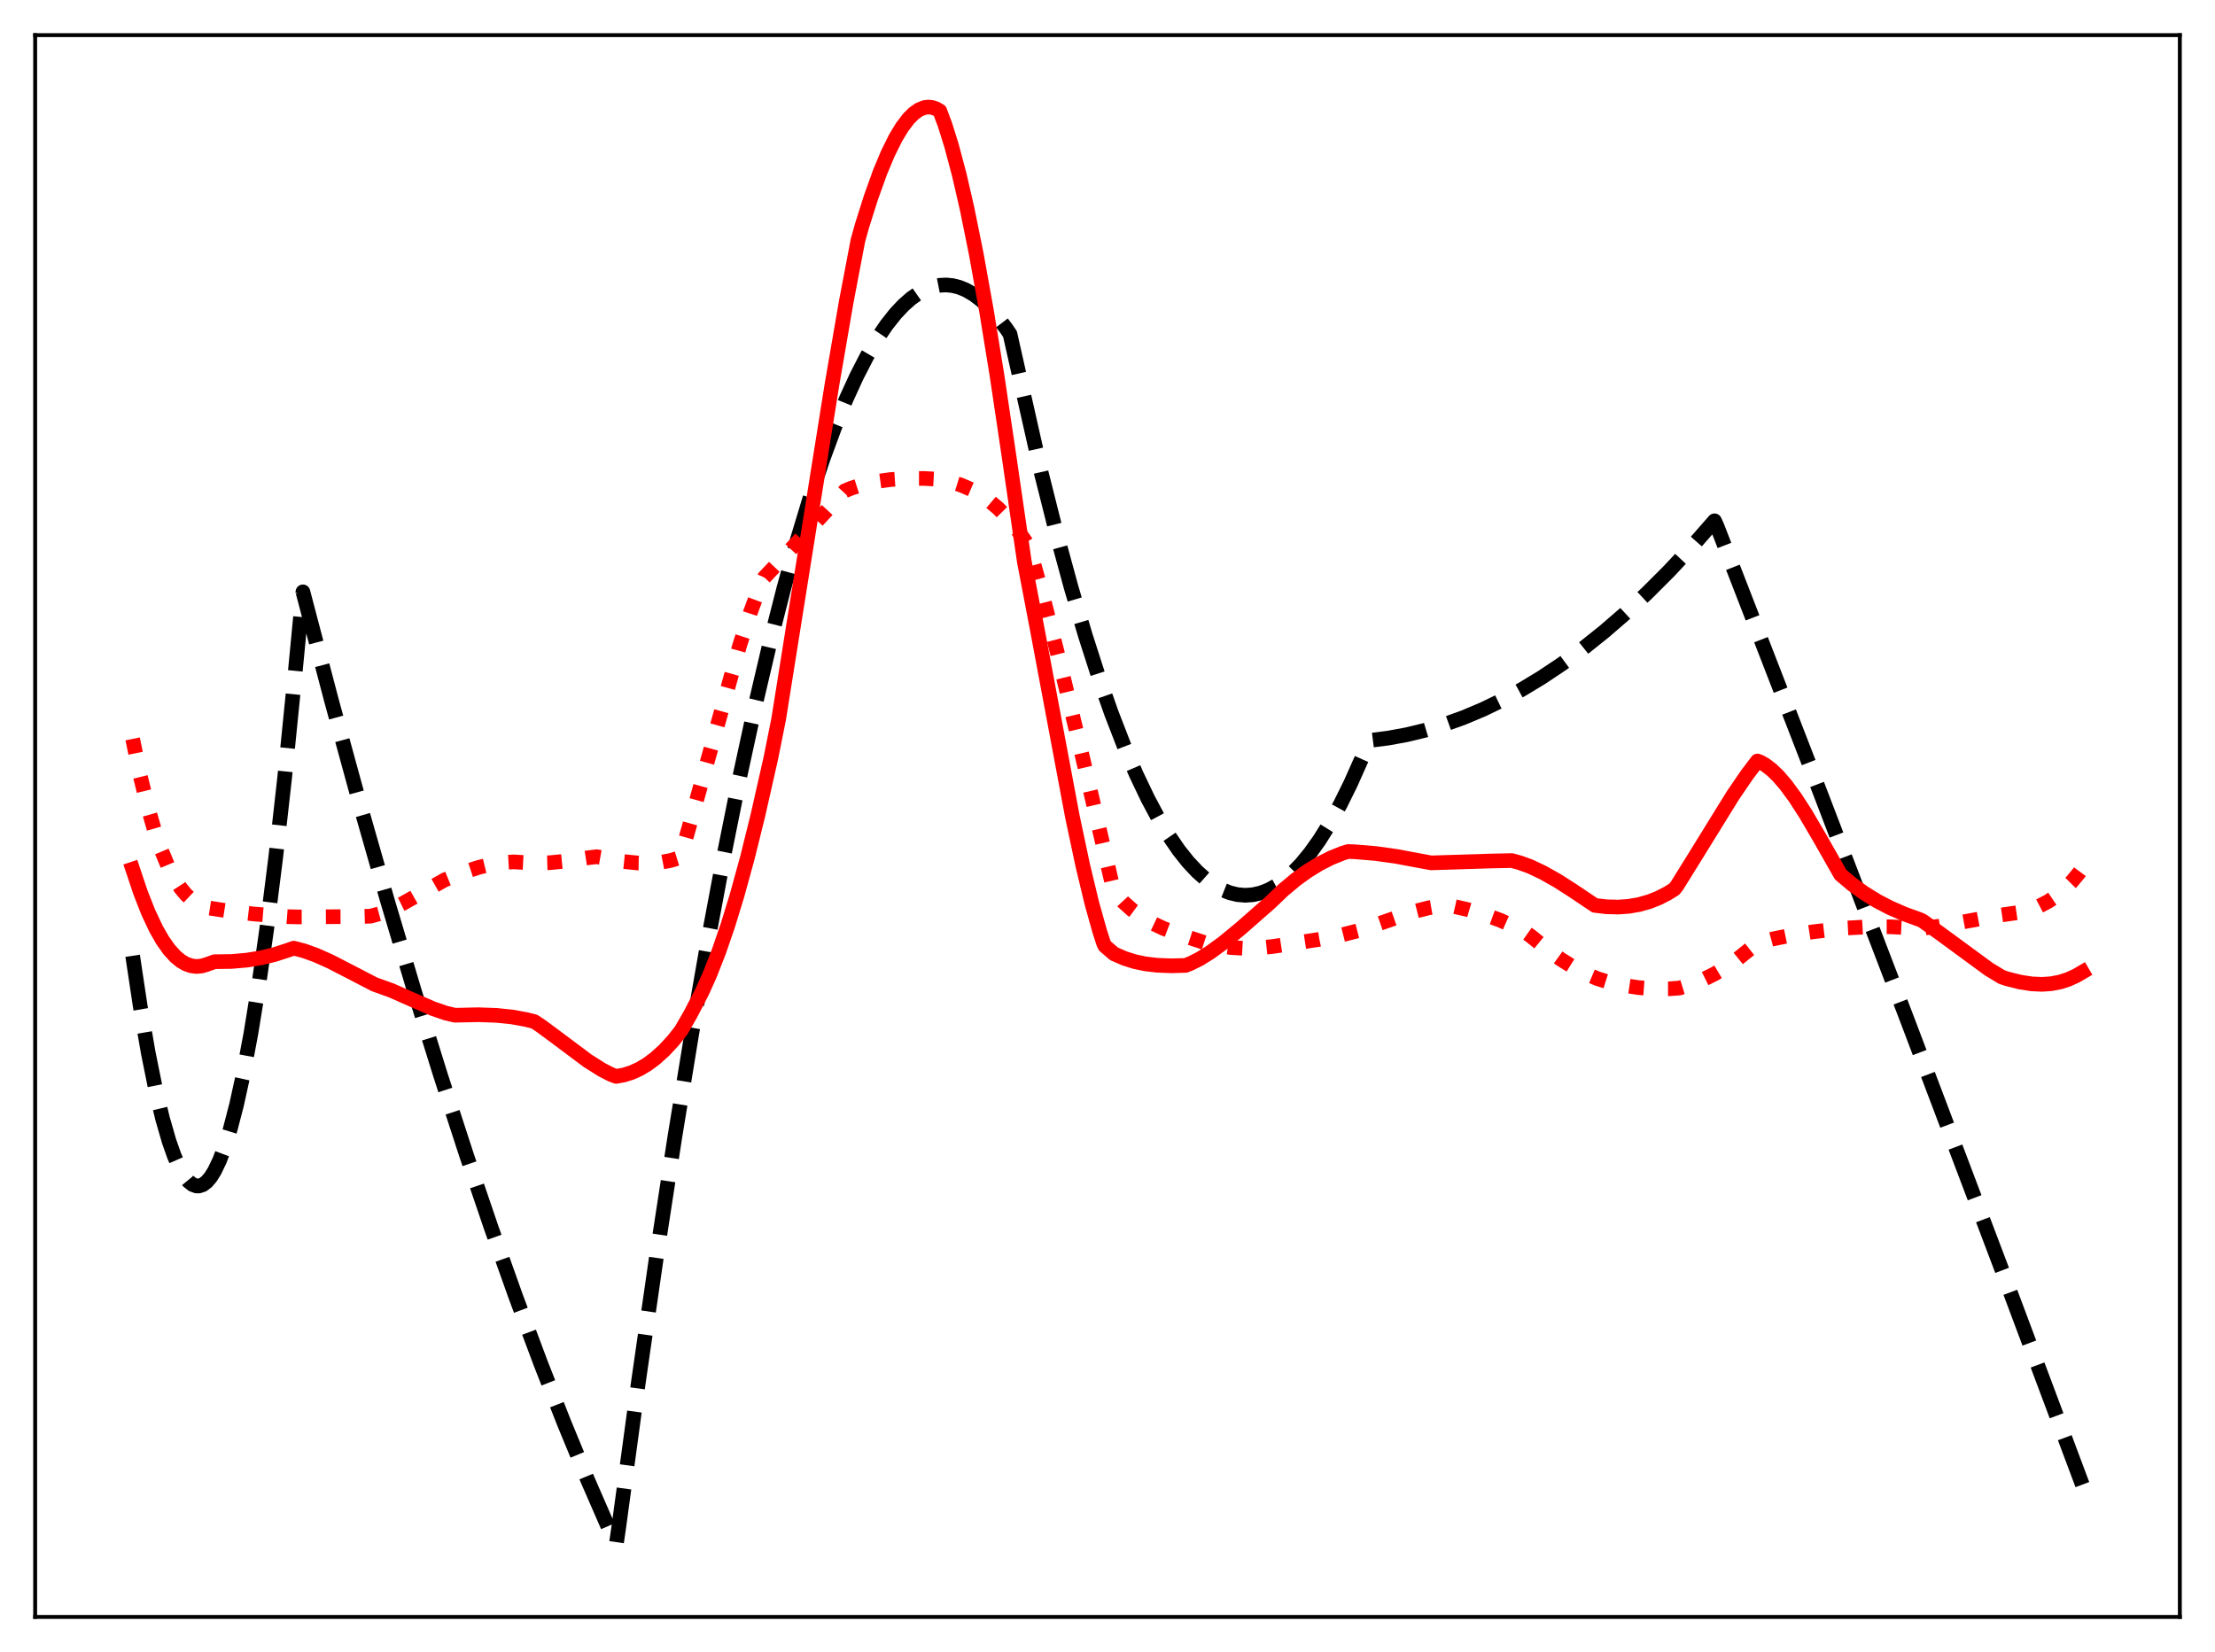 <?xml version="1.0" encoding="utf-8" standalone="no"?>
<!DOCTYPE svg PUBLIC "-//W3C//DTD SVG 1.1//EN"
  "http://www.w3.org/Graphics/SVG/1.1/DTD/svg11.dtd">
<svg xmlns:xlink="http://www.w3.org/1999/xlink" width="453.6pt" height="338.4pt" viewBox="0 0 453.6 338.4" xmlns="http://www.w3.org/2000/svg" version="1.1">
 <defs>
  <style type="text/css">*{stroke-linejoin: round; stroke-linecap: butt}</style>
 </defs>
 <g id="figure_1">
  <g id="patch_1">
   <path d="M 0 338.4 
L 453.6 338.4 
L 453.6 0 
L 0 0 
z
" style="fill: #ffffff"/>
  </g>
  <g id="axes_1">
   <g id="patch_2">
    <path d="M 7.2 331.2 
L 446.4 331.2 
L 446.4 7.2 
L 7.2 7.2 
z
" style="fill: #ffffff"/>
   </g>
   <g id="matplotlib.axis_1"/>
   <g id="matplotlib.axis_2"/>
   <g id="line2d_1">
    <path d="M 27.164 195.777 
L 28.761 206.388 
L 30.358 215.649 
L 31.955 223.559 
L 33.286 229.12 
L 34.617 233.743 
L 35.681 236.766 
L 36.746 239.19 
L 37.811 241.013 
L 38.609 241.986 
L 39.408 242.622 
L 40.207 242.921 
L 40.739 242.932 
L 41.537 242.668 
L 42.336 242.067 
L 43.135 241.127 
L 43.933 239.851 
L 44.998 237.623 
L 46.063 234.796 
L 47.127 231.368 
L 48.458 226.24 
L 49.789 220.174 
L 51.386 211.657 
L 52.983 201.791 
L 54.58 190.573 
L 56.444 175.78 
L 58.307 159.149 
L 60.436 137.892 
L 62.033 121.228 
L 67.889 143.51 
L 73.745 164.896 
L 79.335 184.474 
L 84.925 203.236 
L 90.249 220.346 
L 95.572 236.715 
L 100.63 251.581 
L 105.687 265.778 
L 110.745 279.307 
L 115.536 291.507 
L 120.327 303.108 
L 125.119 314.109 
L 126.183 316.473 
L 126.716 312.808 
L 130.708 283.312 
L 134.435 257.422 
L 138.161 233.114 
L 141.622 211.959 
L 145.082 192.169 
L 148.276 175.112 
L 151.471 159.218 
L 154.665 144.486 
L 157.593 132.003 
L 160.521 120.497 
L 163.183 110.885 
L 165.844 102.08 
L 168.506 94.082 
L 170.902 87.574 
L 173.297 81.721 
L 175.427 77.066 
L 177.556 72.929 
L 179.686 69.308 
L 181.549 66.563 
L 183.412 64.214 
L 185.009 62.516 
L 186.607 61.108 
L 188.204 59.991 
L 189.801 59.164 
L 191.132 58.698 
L 192.463 58.433 
L 193.793 58.37 
L 195.124 58.508 
L 196.455 58.849 
L 197.786 59.391 
L 199.383 60.309 
L 200.98 61.517 
L 202.577 63.015 
L 204.175 64.804 
L 206.038 67.259 
L 206.836 68.432 
L 213.225 96.82 
L 216.419 109.532 
L 219.347 120.299 
L 222.275 130.218 
L 224.937 138.499 
L 227.599 146.079 
L 230.26 152.959 
L 232.656 158.552 
L 235.052 163.578 
L 237.181 167.569 
L 239.311 171.111 
L 241.44 174.205 
L 243.303 176.544 
L 245.167 178.54 
L 247.03 180.192 
L 248.627 181.336 
L 250.224 182.227 
L 251.821 182.866 
L 253.418 183.252 
L 255.015 183.387 
L 256.612 183.269 
L 258.209 182.899 
L 259.807 182.276 
L 261.404 181.402 
L 263.001 180.275 
L 264.598 178.896 
L 266.461 176.969 
L 268.324 174.698 
L 270.188 172.083 
L 272.317 168.675 
L 274.447 164.819 
L 276.576 160.514 
L 278.972 155.135 
L 280.303 151.901 
L 280.569 151.657 
L 284.295 151.187 
L 288.022 150.504 
L 291.748 149.608 
L 295.741 148.413 
L 299.734 146.973 
L 303.727 145.289 
L 307.719 143.361 
L 311.712 141.189 
L 315.705 138.773 
L 319.964 135.927 
L 324.223 132.803 
L 328.481 129.401 
L 332.74 125.722 
L 337.265 121.509 
L 341.791 116.981 
L 346.316 112.141 
L 351.107 106.674 
L 351.639 107.845 
L 371.071 157.963 
L 390.502 208.689 
L 410.199 260.729 
L 426.436 304.096 
L 426.436 304.096 
" clip-path="url(#peabc3de1bd)" style="fill: none; stroke-dasharray: 11.1,4.8; stroke-dashoffset: 0; stroke: #000000; stroke-width: 3"/>
   </g>
   <g id="line2d_2">
    <path d="M 27.164 151.351 
L 28.761 159.109 
L 30.358 165.65 
L 31.689 170.239 
L 33.02 174.104 
L 34.351 177.302 
L 35.681 179.892 
L 37.012 181.935 
L 38.077 183.216 
L 39.142 184.218 
L 40.207 184.974 
L 41.537 185.621 
L 42.868 185.998 
L 46.861 186.62 
L 51.919 187.211 
L 58.839 187.765 
L 60.969 187.816 
L 73.213 187.742 
L 75.875 187.666 
L 77.738 187.157 
L 79.868 186.335 
L 82.529 185.037 
L 86.256 182.934 
L 91.047 180.242 
L 94.774 178.733 
L 97.968 177.679 
L 100.63 177.031 
L 103.025 176.667 
L 105.155 176.544 
L 107.018 176.649 
L 109.68 176.786 
L 112.608 176.707 
L 116.068 176.37 
L 120.327 175.71 
L 122.191 175.484 
L 127.78 176.484 
L 130.708 176.781 
L 133.104 176.82 
L 135.233 176.652 
L 137.363 176.25 
L 139.226 175.676 
L 139.492 175.165 
L 141.888 166.649 
L 151.471 132.199 
L 153.6 125.624 
L 155.463 120.6 
L 156.528 118.274 
L 160.255 114.335 
L 173.031 100.53 
L 174.362 99.981 
L 176.758 99.215 
L 179.42 98.637 
L 182.348 98.232 
L 185.542 98.019 
L 189.268 98.005 
L 192.196 98.163 
L 194.592 98.662 
L 196.721 99.326 
L 198.851 100.239 
L 200.714 101.279 
L 202.577 102.574 
L 204.441 104.154 
L 206.304 106.052 
L 208.167 108.298 
L 210.031 110.926 
L 210.563 111.775 
L 211.095 113.268 
L 213.757 122.897 
L 216.951 135.355 
L 220.944 151.925 
L 228.131 182.711 
L 229.994 184.72 
L 231.857 186.386 
L 233.721 187.758 
L 235.85 189.028 
L 238.246 190.164 
L 241.174 191.275 
L 246.764 193.109 
L 249.425 193.715 
L 252.087 194.089 
L 254.749 194.244 
L 257.677 194.177 
L 260.605 193.878 
L 270.188 192.417 
L 274.979 191.447 
L 278.705 190.5 
L 289.353 186.769 
L 292.547 185.963 
L 295.475 185.449 
L 296.54 185.396 
L 300.532 186.306 
L 303.993 187.318 
L 307.187 188.482 
L 310.115 189.779 
L 312.777 191.244 
L 313.575 191.808 
L 316.769 194.422 
L 319.697 196.542 
L 322.359 198.205 
L 324.755 199.46 
L 327.151 200.467 
L 329.28 201.132 
L 332.474 201.836 
L 335.668 202.307 
L 338.863 202.54 
L 341.791 202.54 
L 343.92 202.384 
L 346.316 201.644 
L 348.711 200.683 
L 351.107 199.492 
L 353.503 198.059 
L 355.898 196.379 
L 358.294 194.445 
L 359.891 193.188 
L 363.085 192.323 
L 366.812 191.555 
L 371.337 190.859 
L 377.725 190.113 
L 382.516 189.853 
L 387.041 189.833 
L 391.3 190.046 
L 393.696 190.129 
L 396.89 189.753 
L 401.149 188.999 
L 409.401 187.484 
L 413.66 186.87 
L 415.789 186.303 
L 417.652 185.583 
L 419.516 184.602 
L 421.113 183.519 
L 422.71 182.179 
L 424.307 180.555 
L 425.904 178.619 
L 426.436 177.9 
L 426.436 177.9 
" clip-path="url(#peabc3de1bd)" style="fill: none; stroke-dasharray: 3,4.95; stroke-dashoffset: 0; stroke: #ff0000; stroke-width: 3"/>
   </g>
   <g id="line2d_3">
    <path d="M 27.164 178.026 
L 28.761 182.793 
L 30.358 186.862 
L 31.955 190.256 
L 33.286 192.586 
L 34.617 194.478 
L 35.948 195.946 
L 37.012 196.825 
L 38.077 197.45 
L 39.142 197.828 
L 40.207 197.968 
L 41.271 197.877 
L 42.336 197.564 
L 43.933 196.99 
L 47.393 196.943 
L 50.588 196.664 
L 53.516 196.183 
L 56.177 195.538 
L 58.839 194.676 
L 60.17 194.214 
L 62.3 194.775 
L 64.695 195.637 
L 67.623 196.945 
L 71.616 199.001 
L 76.673 201.628 
L 80.134 202.87 
L 84.127 204.637 
L 88.652 206.603 
L 91.313 207.523 
L 93.177 207.953 
L 97.968 207.849 
L 101.695 207.981 
L 104.889 208.314 
L 107.817 208.849 
L 109.414 209.255 
L 110.745 210.132 
L 113.939 212.492 
L 120.327 217.276 
L 123.255 219.123 
L 125.119 220.084 
L 126.183 220.481 
L 127.78 220.189 
L 129.377 219.681 
L 130.975 218.951 
L 132.572 217.995 
L 134.169 216.808 
L 136.032 215.124 
L 137.895 213.11 
L 139.492 211.072 
L 141.356 207.839 
L 143.751 203.22 
L 145.348 199.67 
L 147.212 194.909 
L 149.075 189.484 
L 150.938 183.4 
L 153.068 175.648 
L 155.197 167.05 
L 157.859 155.28 
L 159.456 147.31 
L 163.981 118.895 
L 170.369 78.811 
L 173.297 61.811 
L 175.693 49.244 
L 176.492 46.36 
L 178.355 40.459 
L 180.218 35.278 
L 181.815 31.456 
L 183.412 28.236 
L 184.743 26.033 
L 186.074 24.285 
L 187.139 23.225 
L 188.204 22.474 
L 189.268 22.04 
L 190.067 21.927 
L 190.865 22.001 
L 191.664 22.264 
L 192.463 22.726 
L 193.527 25.579 
L 194.858 29.827 
L 196.455 35.841 
L 198.052 42.789 
L 199.916 51.99 
L 202.045 63.829 
L 204.175 76.937 
L 206.57 93.013 
L 209.764 115.021 
L 212.426 128.945 
L 219.613 167.278 
L 221.743 177.307 
L 223.606 185.065 
L 225.203 190.76 
L 226.001 193.223 
L 226.268 193.761 
L 228.131 195.375 
L 230.26 196.306 
L 232.39 196.977 
L 234.519 197.426 
L 236.915 197.714 
L 239.843 197.829 
L 242.771 197.751 
L 243.836 197.336 
L 245.699 196.395 
L 247.828 195.071 
L 250.49 193.126 
L 253.951 190.279 
L 260.073 184.911 
L 262.735 182.363 
L 265.396 180.138 
L 267.792 178.409 
L 270.188 176.936 
L 272.583 175.718 
L 274.979 174.751 
L 276.044 174.425 
L 277.375 174.465 
L 281.633 174.819 
L 285.892 175.408 
L 290.684 176.307 
L 293.079 176.745 
L 305.324 176.364 
L 309.583 176.274 
L 311.18 176.705 
L 313.309 177.471 
L 315.971 178.735 
L 318.899 180.379 
L 322.093 182.424 
L 326.618 185.461 
L 329.014 185.741 
L 331.409 185.799 
L 333.539 185.647 
L 335.668 185.28 
L 337.798 184.675 
L 339.661 183.931 
L 341.524 182.972 
L 342.855 182.146 
L 343.388 181.481 
L 346.848 175.917 
L 354.833 162.99 
L 357.761 158.694 
L 359.891 155.882 
L 360.423 156.064 
L 361.488 156.666 
L 362.819 157.684 
L 364.15 158.971 
L 365.747 160.83 
L 367.61 163.37 
L 369.74 166.662 
L 372.668 171.657 
L 376.927 179.143 
L 379.322 181.16 
L 381.718 182.9 
L 384.38 184.548 
L 387.041 185.935 
L 389.969 187.214 
L 393.164 188.374 
L 393.696 188.621 
L 397.156 191.093 
L 407.271 198.514 
L 409.933 200.127 
L 410.998 200.489 
L 413.66 201.158 
L 416.055 201.53 
L 418.185 201.627 
L 420.048 201.497 
L 421.911 201.137 
L 423.508 200.623 
L 425.105 199.901 
L 426.436 199.128 
L 426.436 199.128 
" clip-path="url(#peabc3de1bd)" style="fill: none; stroke: #ff0000; stroke-width: 3; stroke-linecap: square"/>
   </g>
   <g id="patch_3">
    <path d="M 7.2 331.2 
L 7.2 7.2 
" style="fill: none; stroke: #000000; stroke-width: 0.8; stroke-linejoin: miter; stroke-linecap: square"/>
   </g>
   <g id="patch_4">
    <path d="M 446.4 331.2 
L 446.4 7.2 
" style="fill: none; stroke: #000000; stroke-width: 0.8; stroke-linejoin: miter; stroke-linecap: square"/>
   </g>
   <g id="patch_5">
    <path d="M 7.2 331.2 
L 446.4 331.2 
" style="fill: none; stroke: #000000; stroke-width: 0.8; stroke-linejoin: miter; stroke-linecap: square"/>
   </g>
   <g id="patch_6">
    <path d="M 7.2 7.2 
L 446.4 7.2 
" style="fill: none; stroke: #000000; stroke-width: 0.8; stroke-linejoin: miter; stroke-linecap: square"/>
   </g>
  </g>
 </g>
 <defs>
  <clipPath id="peabc3de1bd">
   <rect x="7.2" y="7.2" width="439.2" height="324"/>
  </clipPath>
 </defs>
</svg>
